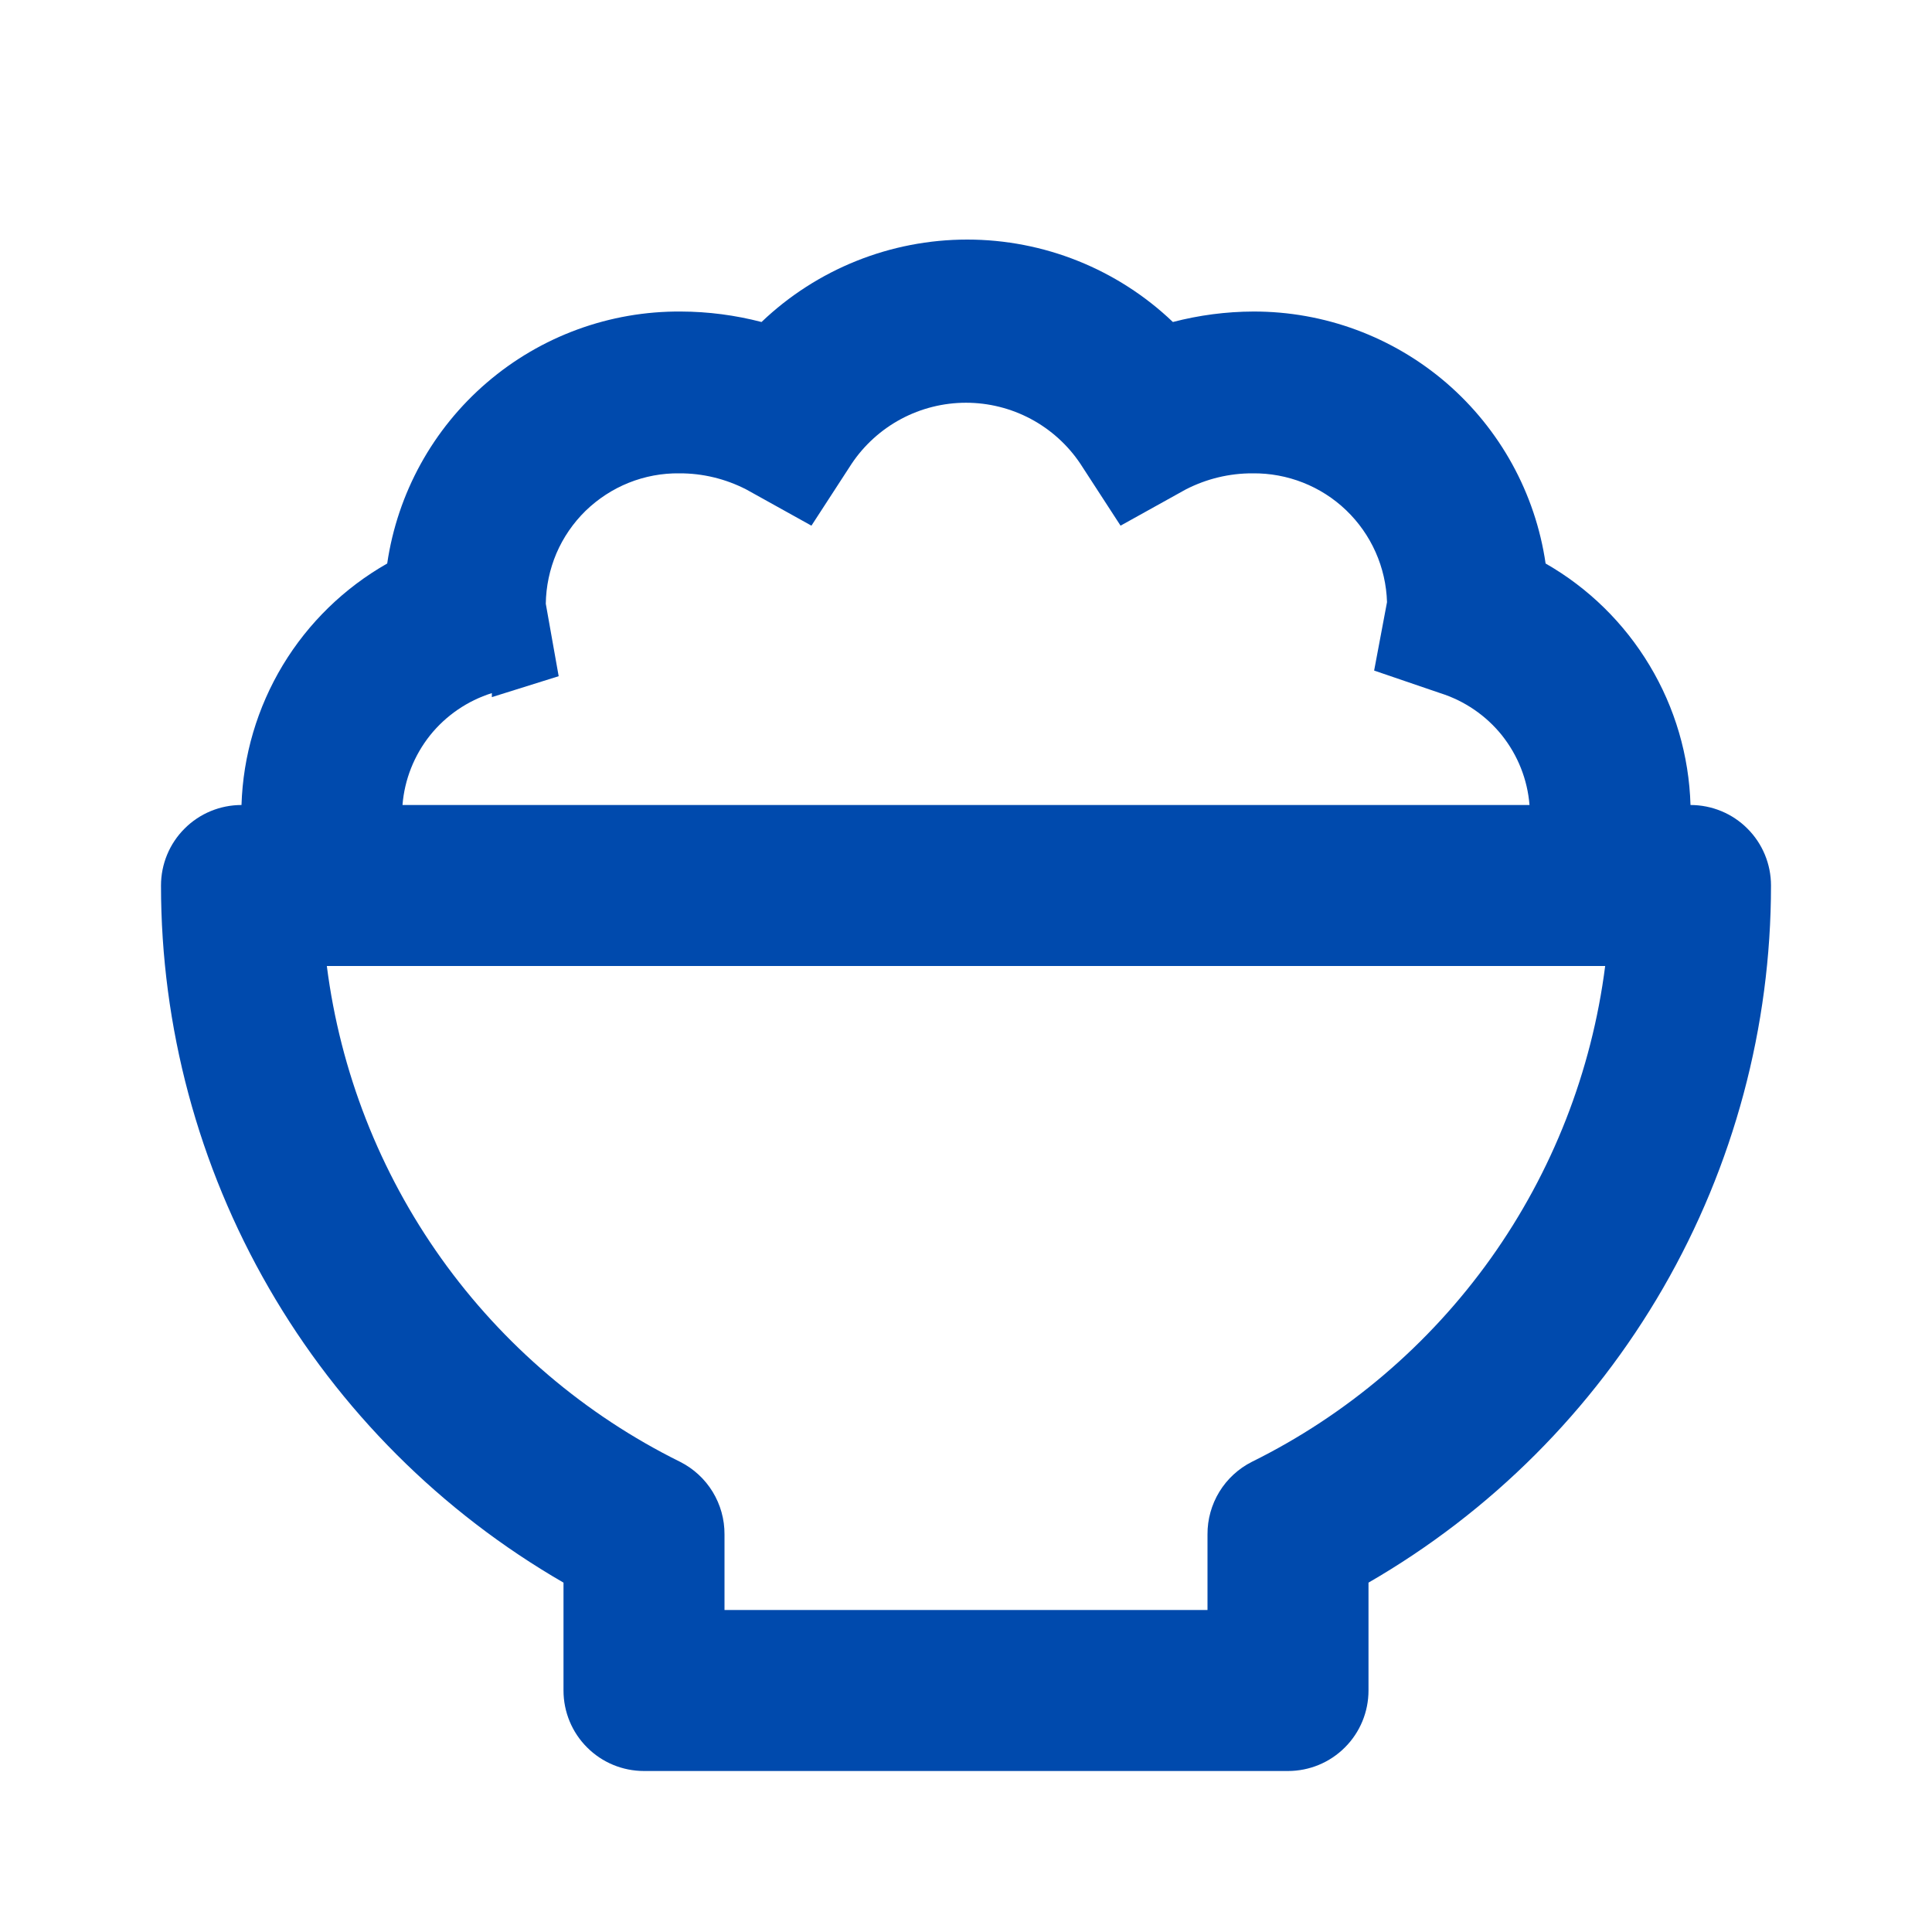 <svg width="24" height="24" viewBox="0 0 24 24" fill="none" xmlns="http://www.w3.org/2000/svg">
<path d="M7 19.66V21C7 21.265 7.105 21.52 7.293 21.707C7.48 21.895 7.735 22 8 22H16C16.265 22 16.52 21.895 16.707 21.707C16.895 21.52 17 21.265 17 21V19.66C18.52 18.782 19.782 17.52 20.66 16C21.538 14.48 22 12.755 22 11C22 10.735 21.895 10.48 21.707 10.293C21.52 10.105 21.265 10 21 10C20.982 9.388 20.807 8.79 20.491 8.265C20.176 7.74 19.732 7.304 19.2 7C19.073 6.129 18.635 5.333 17.969 4.758C17.302 4.183 16.45 3.868 15.57 3.87C15.232 3.871 14.896 3.915 14.57 4C13.882 3.343 12.967 2.976 12.015 2.976C11.063 2.976 10.148 3.343 9.46 4C9.133 3.915 8.797 3.871 8.46 3.87C7.576 3.863 6.72 4.176 6.049 4.752C5.378 5.327 4.938 6.126 4.81 7C4.277 7.303 3.83 7.738 3.513 8.263C3.196 8.789 3.019 9.387 3 10C2.735 10 2.48 10.105 2.293 10.293C2.105 10.48 2 10.735 2 11C2 12.755 2.462 14.48 3.34 16C4.217 17.52 5.48 18.782 7 19.66ZM6.11 8.66L6.94 8.4L6.78 7.5C6.783 7.285 6.828 7.072 6.912 6.874C6.997 6.676 7.12 6.497 7.274 6.346C7.429 6.196 7.611 6.077 7.811 5.997C8.011 5.917 8.225 5.877 8.44 5.88C8.729 5.879 9.013 5.948 9.27 6.08L10.08 6.53L10.58 5.76C10.736 5.527 10.948 5.336 11.195 5.204C11.443 5.072 11.719 5.003 12 5.003C12.281 5.003 12.557 5.072 12.805 5.204C13.052 5.336 13.264 5.527 13.42 5.76L13.92 6.53L14.73 6.08C14.987 5.948 15.271 5.879 15.56 5.88C15.992 5.875 16.41 6.039 16.722 6.338C17.035 6.638 17.217 7.048 17.23 7.48L17.07 8.33L17.89 8.61C18.192 8.705 18.46 8.888 18.658 9.135C18.855 9.383 18.975 9.684 19 10H5C5.025 9.684 5.145 9.383 5.342 9.135C5.54 8.888 5.808 8.705 6.11 8.61V8.66ZM19.94 12C19.773 13.309 19.285 14.557 18.519 15.632C17.753 16.706 16.733 17.575 15.55 18.16C15.384 18.244 15.244 18.373 15.147 18.532C15.05 18.691 14.999 18.874 15 19.06V20H9V19.06C9.001 18.874 8.95 18.691 8.853 18.532C8.756 18.373 8.616 18.244 8.45 18.16C7.267 17.575 6.247 16.706 5.481 15.632C4.715 14.557 4.227 13.309 4.06 12H19.94Z" fill="#004AAD"/>
</svg>
